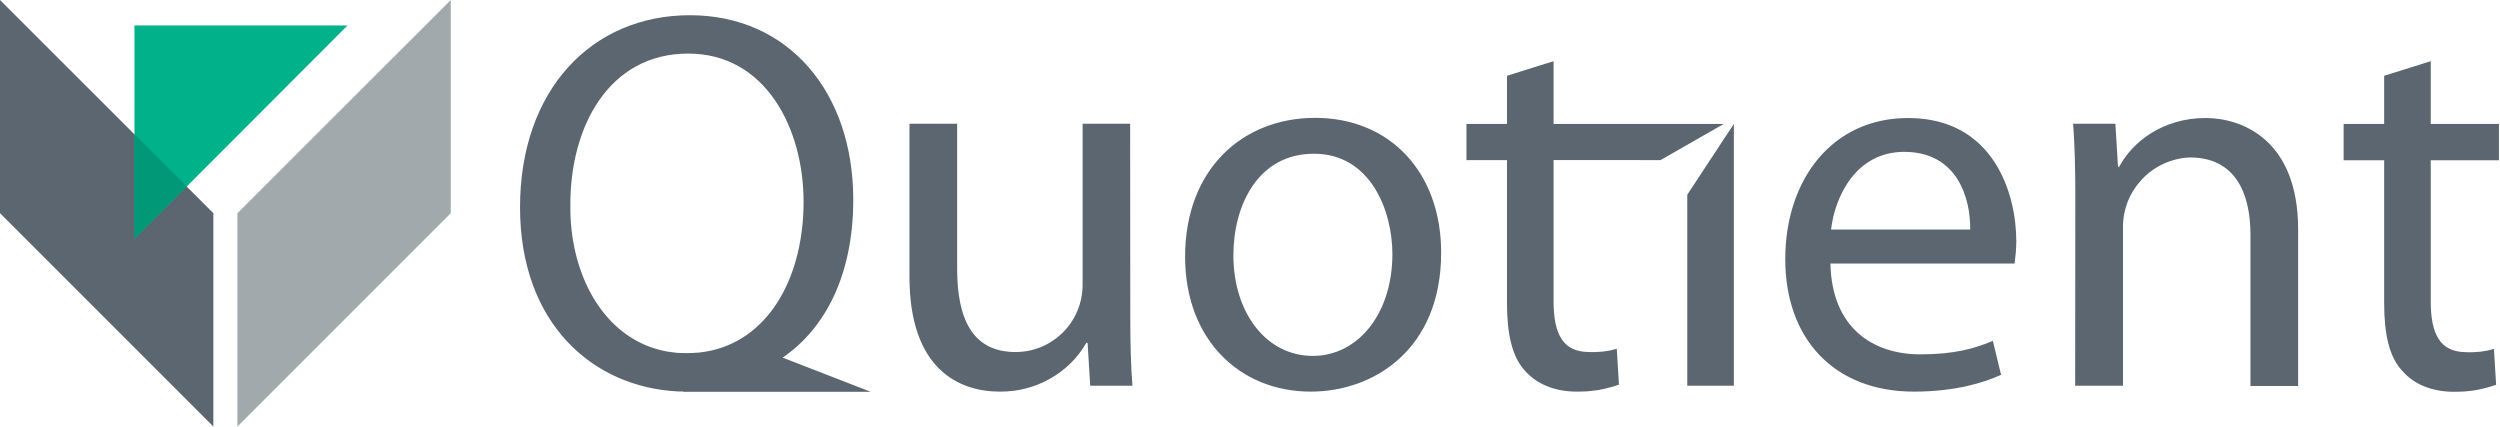 <svg version="1.2" xmlns="http://www.w3.org/2000/svg" viewBox="0 0 1610 275" width="1610" height="275">
	<title>Quotient_Logo-ROK-svg</title>
	<style>
		.s0 { fill: #a2a9ad } 
		.s1 { fill: #5b6670 } 
		.s2 { fill: #00b189 } 
		.s3 { fill: #009877 } 
	</style>
	<path id="Layer" class="s0" d="m290.3 0v137.3l-137.4 137.4v-137.4l137.4-137.3z"/>
	<path id="Layer" class="s1" d="m0 0l137.4 137.3v137.4l-137.4-137.4v-137.3z"/>
	<path id="Layer" class="s2" d="m86.6 153.8v-137.4h137.2l-137.2 137.4z"/>
	<path id="Layer" class="s3" d="m86.6 86.5l33.6 33.6-33.6 33.7v-67.3z"/>
	<path id="Layer" fill-rule="evenodd" class="s1" d="m440 252.1h-3.1c-55.1-2.6-102-43.7-102-118.6 0-75.4 46-123.7 109.4-123.7 63.4 0 105.2 49.5 105.2 118.8 0 48.5-18.1 83.1-45.5 101.7l56.7 22h-120.7zm-72.7-119.4c-0.3 40.6 18 78 50.5 90.4q2.9 1.1 5.8 1.9 3 0.8 6 1.4 3.1 0.5 6.1 0.8 3.1 0.2 6.2 0.2h0.3q2.1 0 4.2-0.1 2.1-0.1 4.2-0.3 2-0.3 4.1-0.6 2-0.4 4.1-0.8c37.7-9 58.7-48.6 58.7-95.7 0-47.1-24.4-95.4-74.3-95.4-51.2 0-76.3 47.3-75.9 98.2zm360.6 69.7c0 17.4 0.3 32.8 1.4 46h-27.2l-1.7-27.6h-0.8c-2.8 4.8-6.2 9.3-10.2 13.2-4 3.9-8.5 7.3-13.4 10-4.9 2.8-10.1 4.8-15.5 6.2-5.4 1.4-11 2-16.6 2-26.5 0-58.2-14.6-58.2-73.9v-98.6h30.7v93.4c0 32 9.7 53.6 37.6 53.6 5.7 0 11.3-1.1 16.6-3.3 5.2-2.2 10-5.4 14-9.4 4.1-4.1 7.2-8.9 9.4-14.2 2.1-5.2 3.2-10.9 3.2-16.6v-103.5h30.6zm116.2 49.8c-45.7 0-80.9-33.5-80.9-86.9 0-56.3 37-89.4 83.7-89.4 48.4 0 81.2 35.2 81.2 86.8 0 62.3-43.3 89.5-84 89.5zm1.3-23c29.4 0 51.3-27.5 51.3-65.5 0-28.5-14.4-64.7-50.5-64.7-36.2 0-51.9 33.4-51.9 65.4 0 37 21.2 64.8 51.1 64.8zm155.1-126.1v90.9c0 20.9 5.9 32.7 22.9 32.7q2.3 0.1 4.5 0 2.3-0.1 4.5-0.3 2.3-0.3 4.5-0.7 2.2-0.5 4.3-1.1l1.4 23.1q-3.2 1.2-6.6 2-3.3 0.9-6.7 1.5-3.5 0.5-6.9 0.8-3.5 0.2-6.9 0.2c-14.3 0-25.8-4.9-33.2-13.2-8.6-9.1-11.8-24-11.8-43.9v-92h-26.1v-23.3h26.1v-31l30-9.4v40.4h109.6l-40.7 23.3zm116.1-23.3v168.6h-30v-123zm62.2 89.9c0.8 41.4 27.3 58.5 57.9 58.5 22 0 35.2-3.8 46.7-8.7l5.3 21.9c-10.8 4.9-29.3 10.8-56.1 10.8-51.9 0-82.9-34.5-82.9-85.3 0-50.9 29.9-90.9 79.1-90.9 55 0 69.7 48.4 69.7 79.4q-0.1 1.8-0.1 3.6-0.1 1.7-0.2 3.5-0.2 1.8-0.4 3.6-0.2 1.8-0.4 3.6zm90-21.9c0.3-19.7-8-50-42.5-50-31 0-44.6 28.6-47.1 50zm67.7-22.5c0-17.4-0.4-31.7-1.4-45.6h27.2l1.7 27.8h0.7c8.4-15.9 27.9-31.5 55.7-31.5 23.4 0 59.6 13.9 59.6 71.8v100.8h-30.7v-97.4c0-27.2-10-49.8-39-49.8-5.8 0.2-11.5 1.6-16.8 4-5.3 2.4-10 5.8-14 10-4 4.3-7.2 9.2-9.3 14.6-2.1 5.5-3.1 11.2-3 17v101.4h-30.8zm228.9-85.9v40.4h43.9v23.4h-43.9v90.9c0 21 5.9 32.7 23 32.7q2.2 0.1 4.5 0 2.2-0.1 4.4-0.3 2.3-0.3 4.5-0.7 2.2-0.5 4.3-1.1l1.4 23.1q-3.2 1.1-6.6 2-3.3 0.9-6.8 1.5-3.4 0.5-6.8 0.8-3.5 0.2-7 0.2c-14.2 0-25.7-4.9-33-13.2-8.7-9.1-11.9-24-11.9-43.9v-92h-26.1v-23.4h26.1v-31z"/>
</svg>